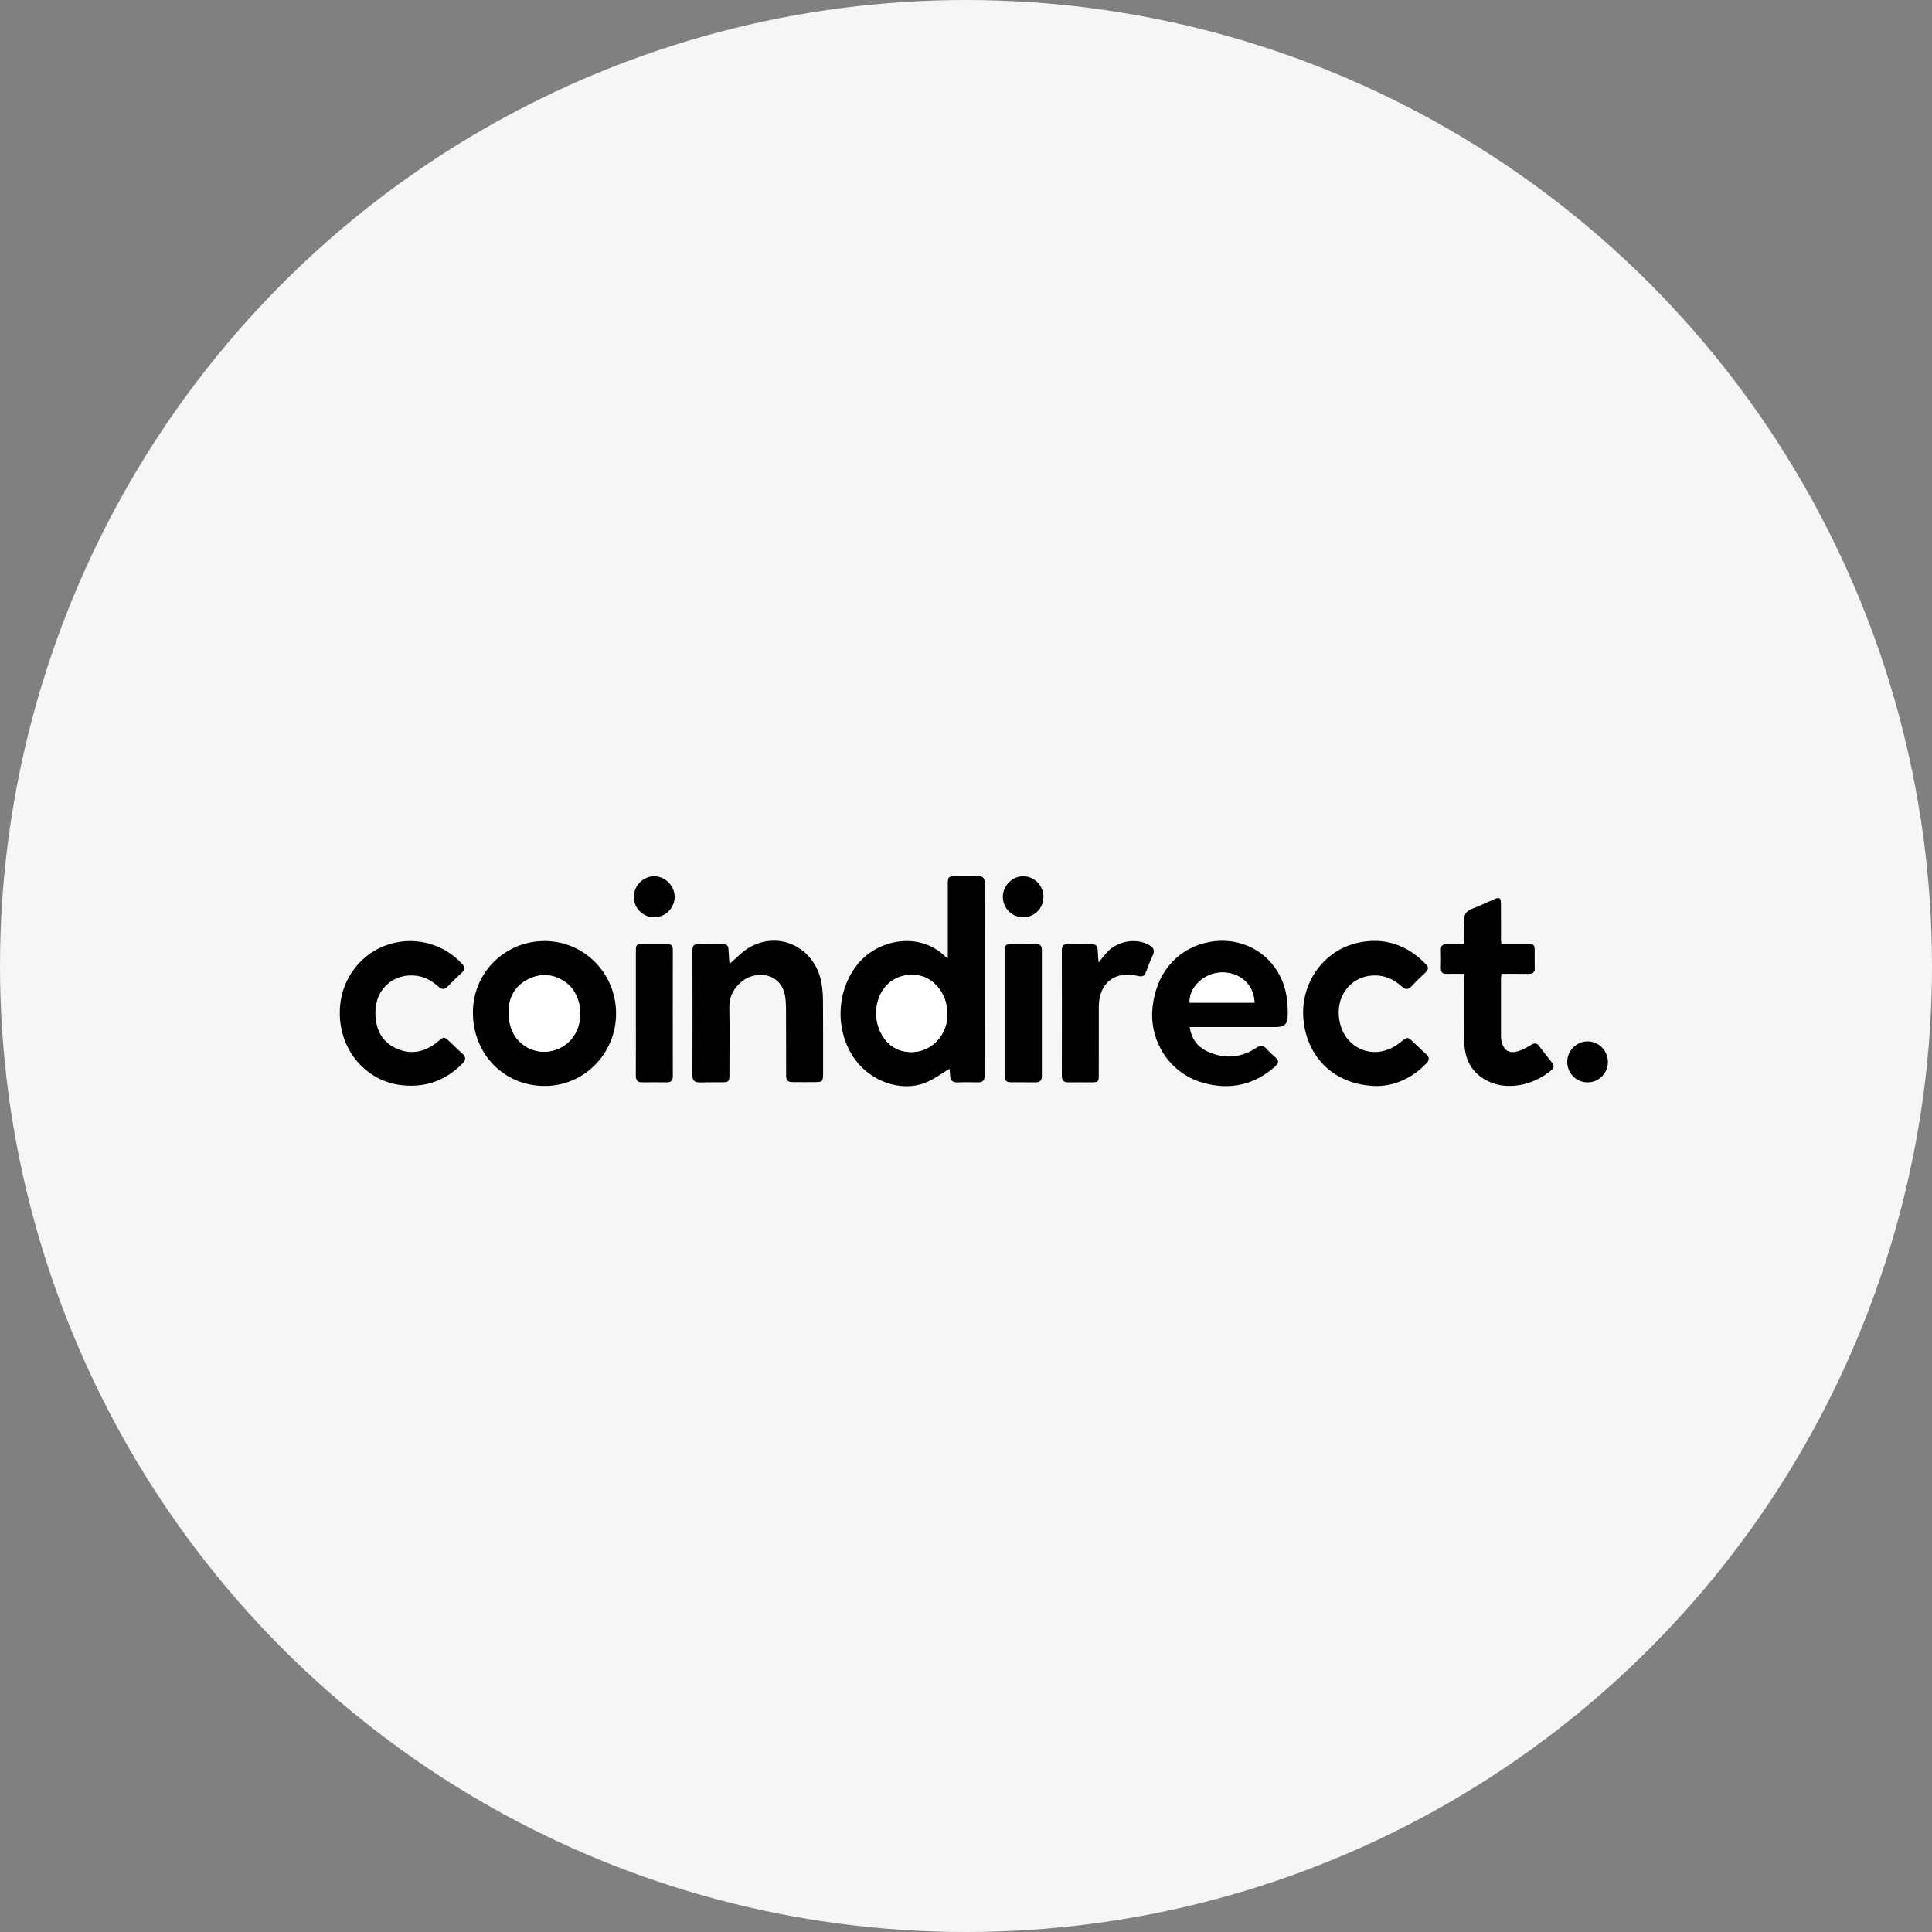 <svg xmlns="http://www.w3.org/2000/svg" xmlns:xlink="http://www.w3.org/1999/xlink" width="40" height="40" version="1.1" viewBox="0 0 40 40"><rect x="0" y="0" width="40" height="40" fill="#808080" stroke="none"/><title>Group 4</title><desc>Created with Sketch.</desc><g id="Icons" fill="none" fill-rule="evenodd" stroke="none" stroke-width="1"><g id="More-Icons" transform="translate(-252, -175)"><g id="Group-4" transform="translate(252, 175)"><circle id="Oval-Copy-2" cx="20" cy="20" r="20" fill="#F6F5F7"/><g id="Group-36" transform="translate(7, 18)"><path id="Fill-4" fill="#000" d="M12.611,2.972 C12.607,2.924 12.605,2.887 12.6,2.849 C12.563,2.543 12.326,2.262 12.054,2.203 C11.574,2.099 11.172,2.416 11.142,2.922 C11.121,3.282 11.32,3.63 11.608,3.735 C12.121,3.922 12.638,3.522 12.611,2.972 M12.66,4.128 C12.485,4.23 12.323,4.356 12.139,4.424 C11.647,4.608 11.036,4.39 10.706,3.939 C10.272,3.344 10.308,2.482 10.787,1.927 C11.196,1.453 12.033,1.278 12.573,1.806 C12.583,1.816 12.595,1.822 12.624,1.842 L12.624,1.708 C12.624,1.236 12.623,0.763 12.624,0.291 C12.624,0.158 12.64,0.142 12.772,0.141 C12.929,0.14 13.087,0.143 13.244,0.14 C13.342,0.137 13.386,0.171 13.386,0.276 C13.384,1.607 13.384,2.938 13.386,4.269 C13.386,4.371 13.344,4.412 13.244,4.409 C13.106,4.406 12.967,4.404 12.828,4.41 C12.723,4.414 12.675,4.369 12.671,4.267 C12.669,4.213 12.663,4.159 12.66,4.128"/><path id="Fill-6" fill="#000" d="M3.528,2.934 C3.532,3.239 3.616,3.463 3.827,3.627 C4.147,3.875 4.622,3.803 4.863,3.471 C5.117,3.121 5.041,2.57 4.704,2.333 C4.462,2.164 4.2,2.145 3.939,2.272 C3.651,2.413 3.537,2.668 3.528,2.934 M4.281,1.483 C5.1,1.487 5.756,2.155 5.755,2.985 C5.754,3.818 5.086,4.491 4.266,4.484 C3.425,4.477 2.786,3.814 2.791,2.952 C2.796,2.133 3.458,1.48 4.281,1.483"/><path id="Fill-8" fill="#000" d="M18.974,2.758 C18.96,2.377 18.658,2.114 18.267,2.135 C17.917,2.154 17.609,2.455 17.632,2.758 L18.974,2.758 Z M17.63,3.264 C17.668,3.503 17.787,3.669 17.988,3.764 C18.335,3.928 18.679,3.911 19.003,3.698 C19.092,3.639 19.153,3.635 19.224,3.716 C19.281,3.781 19.346,3.838 19.411,3.896 C19.479,3.957 19.478,4.009 19.408,4.072 C18.97,4.468 18.464,4.575 17.904,4.417 C17.22,4.223 16.786,3.559 16.863,2.849 C16.937,2.169 17.341,1.675 17.947,1.523 C18.767,1.318 19.536,1.838 19.643,2.673 C19.658,2.788 19.664,2.905 19.661,3.02 C19.655,3.209 19.592,3.264 19.404,3.264 C18.857,3.265 18.31,3.264 17.762,3.264 L17.63,3.264 Z"/><path id="Fill-10" fill="#000" d="M8.103,1.957 C8.244,1.839 8.371,1.695 8.53,1.607 C9.156,1.26 9.884,1.634 10.009,2.358 C10.031,2.483 10.038,2.611 10.039,2.738 C10.043,3.236 10.041,3.735 10.041,4.233 C10.04,4.391 10.027,4.404 9.865,4.404 C9.719,4.405 9.573,4.406 9.427,4.404 C9.304,4.403 9.276,4.375 9.276,4.25 C9.275,3.8 9.276,3.35 9.274,2.901 C9.274,2.811 9.27,2.721 9.256,2.632 C9.175,2.124 8.633,2.089 8.356,2.322 C8.191,2.461 8.096,2.631 8.1,2.859 C8.108,3.323 8.102,3.788 8.102,4.253 C8.102,4.392 8.086,4.408 7.947,4.408 C7.793,4.409 7.639,4.406 7.486,4.41 C7.382,4.412 7.336,4.373 7.336,4.265 C7.339,3.403 7.338,2.541 7.336,1.679 C7.336,1.584 7.369,1.541 7.467,1.543 C7.631,1.547 7.796,1.546 7.961,1.544 C8.039,1.543 8.079,1.574 8.082,1.655 C8.087,1.76 8.097,1.864 8.103,1.957"/><path id="Fill-12" fill="#000" d="M23.316,2.162 C23.183,2.162 23.068,2.16 22.952,2.162 C22.867,2.165 22.829,2.13 22.832,2.042 C22.835,1.919 22.836,1.795 22.832,1.671 C22.829,1.578 22.874,1.543 22.961,1.544 C23.073,1.545 23.185,1.544 23.316,1.544 C23.316,1.38 23.324,1.224 23.314,1.069 C23.305,0.935 23.358,0.861 23.48,0.815 C23.634,0.756 23.783,0.684 23.934,0.618 C24.045,0.57 24.075,0.588 24.075,0.711 C24.077,0.962 24.076,1.213 24.076,1.465 C24.077,1.486 24.081,1.508 24.084,1.544 C24.259,1.544 24.43,1.544 24.602,1.544 C24.767,1.545 24.774,1.552 24.774,1.714 C24.775,1.819 24.771,1.924 24.775,2.029 C24.78,2.125 24.742,2.165 24.645,2.163 C24.461,2.159 24.278,2.162 24.085,2.162 C24.082,2.201 24.077,2.233 24.076,2.265 C24.076,2.655 24.076,3.045 24.076,3.435 C24.076,3.469 24.078,3.503 24.084,3.536 C24.123,3.752 24.248,3.829 24.457,3.755 C24.54,3.726 24.621,3.682 24.696,3.635 C24.766,3.592 24.815,3.588 24.868,3.66 C24.952,3.774 25.043,3.884 25.13,3.997 C25.167,4.045 25.188,4.095 25.132,4.145 C24.808,4.432 24.304,4.573 23.896,4.422 C23.525,4.284 23.321,3.987 23.317,3.572 C23.313,3.149 23.316,2.725 23.316,2.302 L23.316,2.162 Z"/><path id="Fill-14" fill="#000" d="M21.512,4.485 C20.665,4.478 20.071,3.926 19.988,3.124 C19.909,2.371 20.396,1.67 21.127,1.516 C21.671,1.401 22.14,1.566 22.525,1.967 C22.582,2.026 22.575,2.076 22.518,2.13 C22.418,2.226 22.316,2.321 22.222,2.422 C22.156,2.492 22.098,2.492 22.029,2.43 C21.896,2.311 21.747,2.222 21.564,2.201 C21.031,2.139 20.634,2.579 20.731,3.127 C20.837,3.729 21.471,3.977 21.96,3.605 C22.16,3.453 22.127,3.447 22.312,3.624 C22.383,3.691 22.453,3.759 22.526,3.824 C22.596,3.887 22.598,3.944 22.532,4.014 C22.238,4.324 21.878,4.48 21.512,4.485"/><path id="Fill-16" fill="#000" d="M0.035,2.976 C0.027,2.365 0.39,1.812 0.946,1.589 C1.512,1.363 2.146,1.506 2.564,1.952 C2.631,2.023 2.627,2.078 2.558,2.142 C2.462,2.231 2.366,2.321 2.277,2.417 C2.209,2.492 2.15,2.493 2.077,2.427 C1.95,2.313 1.807,2.228 1.633,2.203 C1.159,2.137 0.774,2.469 0.772,2.953 C0.77,3.28 0.884,3.556 1.193,3.701 C1.504,3.847 1.799,3.786 2.062,3.567 C2.194,3.457 2.194,3.457 2.319,3.574 C2.403,3.654 2.485,3.737 2.572,3.814 C2.647,3.88 2.651,3.94 2.58,4.013 C2.233,4.369 1.814,4.522 1.319,4.468 C0.591,4.388 0.036,3.76 0.035,2.976"/><path id="Fill-18" fill="#000" d="M15.745,1.926 C15.818,1.838 15.869,1.769 15.928,1.707 C16.148,1.475 16.535,1.416 16.795,1.568 C16.884,1.62 16.915,1.678 16.867,1.779 C16.813,1.89 16.771,2.006 16.727,2.122 C16.697,2.2 16.654,2.23 16.563,2.207 C16.09,2.086 15.751,2.351 15.75,2.838 C15.749,3.31 15.75,3.782 15.749,4.254 C15.749,4.398 15.738,4.408 15.596,4.409 C15.438,4.409 15.281,4.406 15.123,4.409 C15.023,4.411 14.984,4.37 14.984,4.268 C14.986,3.406 14.986,2.544 14.984,1.682 C14.983,1.579 15.02,1.54 15.121,1.543 C15.278,1.548 15.436,1.545 15.593,1.544 C15.681,1.543 15.724,1.584 15.727,1.672 C15.729,1.75 15.737,1.828 15.745,1.926"/><path id="Fill-20" fill="#000" d="M13.804,2.97 C13.804,2.546 13.803,2.123 13.804,1.699 C13.804,1.558 13.817,1.545 13.957,1.544 C14.118,1.543 14.28,1.547 14.441,1.543 C14.53,1.542 14.571,1.578 14.571,1.669 C14.57,2.538 14.57,3.407 14.571,4.277 C14.571,4.373 14.527,4.411 14.433,4.409 C14.276,4.406 14.118,4.409 13.961,4.408 C13.827,4.408 13.804,4.386 13.804,4.251 C13.803,3.824 13.804,3.397 13.804,2.97"/><path id="Fill-22" fill="#000" d="M6.165,2.972 C6.165,2.549 6.165,2.125 6.165,1.702 C6.165,1.553 6.174,1.545 6.325,1.544 C6.487,1.544 6.648,1.546 6.809,1.544 C6.894,1.543 6.93,1.579 6.93,1.666 C6.928,2.539 6.929,3.413 6.93,4.286 C6.93,4.373 6.89,4.409 6.807,4.409 C6.638,4.408 6.469,4.406 6.301,4.409 C6.199,4.411 6.163,4.366 6.164,4.266 C6.167,3.835 6.165,3.404 6.165,2.972"/><path id="Fill-24" fill="#000" d="M26.29,3.99 C26.287,4.224 26.1,4.41 25.868,4.409 C25.63,4.408 25.444,4.216 25.448,3.976 C25.452,3.746 25.646,3.557 25.876,3.56 C26.105,3.563 26.292,3.758 26.29,3.99"/><path id="Fill-26" fill="#000" d="M6.538,0.992 C6.308,0.989 6.119,0.796 6.122,0.566 C6.124,0.336 6.317,0.142 6.544,0.142 C6.769,0.141 6.966,0.338 6.968,0.566 C6.969,0.8 6.773,0.994 6.538,0.992"/><path id="Fill-28" fill="#000" d="M14.182,0.992 C13.95,0.99 13.764,0.803 13.763,0.57 C13.762,0.335 13.961,0.137 14.192,0.142 C14.421,0.147 14.605,0.339 14.604,0.574 C14.603,0.807 14.415,0.993 14.182,0.992"/><path id="Fill-30" fill="#FFF" d="M12.611,2.972 C12.638,3.522 12.121,3.922 11.608,3.735 C11.32,3.63 11.121,3.282 11.142,2.922 C11.172,2.416 11.574,2.099 12.054,2.203 C12.326,2.262 12.563,2.543 12.6,2.849 C12.605,2.887 12.607,2.924 12.611,2.972"/><path id="Fill-32" fill="#FFF" d="M3.528,2.934 C3.537,2.668 3.651,2.413 3.939,2.272 C4.2,2.145 4.462,2.164 4.704,2.333 C5.041,2.57 5.117,3.121 4.863,3.471 C4.622,3.803 4.147,3.875 3.827,3.627 C3.616,3.463 3.532,3.239 3.528,2.934"/><path id="Fill-34" fill="#FFF" d="M18.974,2.758 C18.526,2.758 18.079,2.758 17.632,2.758 C17.609,2.455 17.917,2.154 18.267,2.135 C18.658,2.114 18.96,2.377 18.974,2.758"/></g></g></g></g></svg>